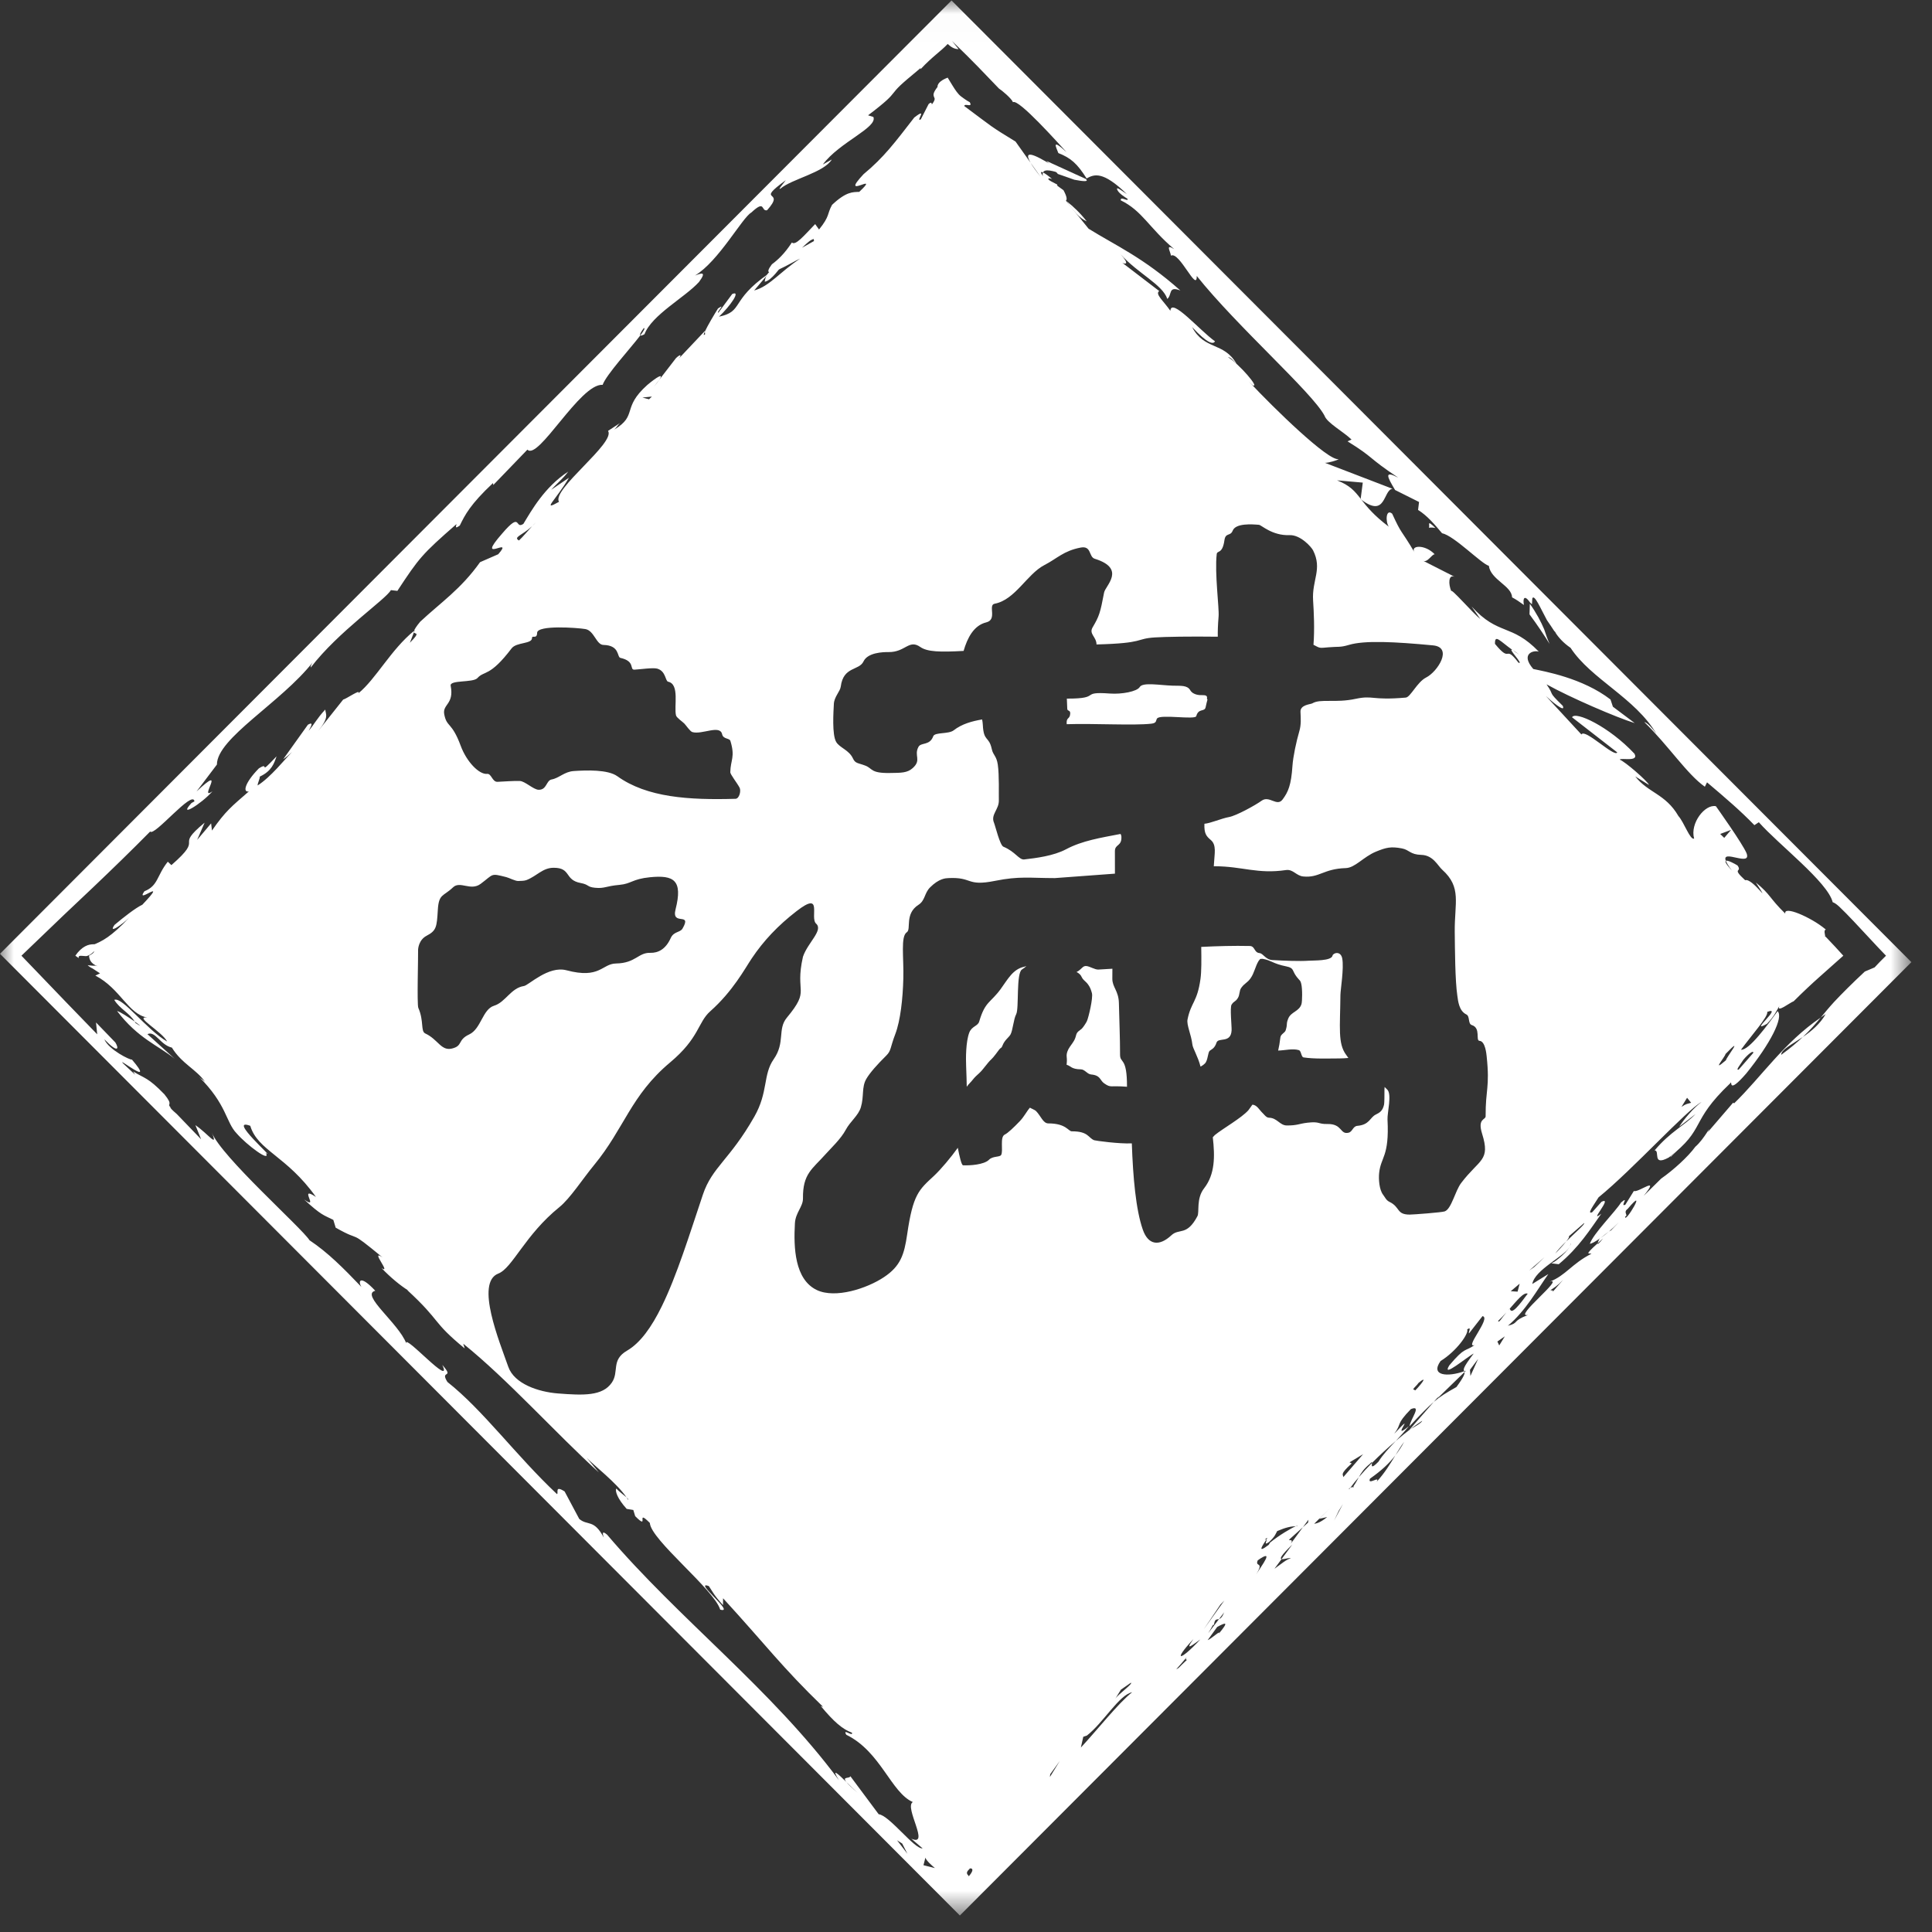 <?xml version="1.0" encoding="UTF-8" standalone="no"?>
<svg width="70px" height="70px" viewBox="0 0 70 70" version="1.1" xmlns="http://www.w3.org/2000/svg" xmlns:xlink="http://www.w3.org/1999/xlink">
    <rect x="0" y="0" width="70" height="70" fill="#333333" stroke="none"/>
    <!-- Generator: Sketch 49.1 (51147) - http://www.bohemiancoding.com/sketch -->
    <title>Page 1</title>
    <desc>Created with Sketch.</desc>
    <defs>
        <polygon id="path-1" points="1.42532579e-05 0.017 69.253 0.017 69.253 69.402 1.42532579e-05 69.402"></polygon>
    </defs>
    <g id="Symbols" stroke="none" stroke-width="1" fill="none" fill-rule="evenodd">
        <g id="Footer-/-Landing" transform="translate(-44, -21)">
            <g id="Page-1" transform="translate(44, 21)">
                <path d="M39.344,6.485 L37.917,5.833 C38.025,5.938 38.164,6.107 38.328,6.303 C38.541,6.378 38.744,6.449 38.924,6.512 C39.241,6.572 39.459,6.596 39.344,6.485" id="Fill-1" fill="#FFFFFF"></path>
                <path d="M27.708,10.208 C27.96,10.162 28.265,9.696 28.438,9.479 C28.027,9.745 27.751,9.825 27.708,10.208" id="Fill-3" fill="#FFFFFF"></path>
                <path d="M56.146,23.333 C56.078,23.186 56.013,22.999 55.947,22.797 C55.827,22.517 55.669,22.213 55.429,21.875 L55.417,22.259 C55.699,22.638 55.972,23.05 56.146,23.333" id="Fill-5" fill="#FFFFFF"></path>
                <path d="M5.833,40.104 L6.001,40.398 C6.196,40.485 6.387,40.579 5.833,40.104" id="Fill-7" fill="#FFFFFF"></path>
                <path d="M38.533,6.893 C38.469,6.847 38.389,6.788 38.303,6.726 C38.186,6.677 38.055,6.621 37.917,6.562 C37.994,6.756 38.075,6.954 38.154,7.152 C38.519,7.332 38.817,7.42 38.533,6.893" id="Fill-9" fill="#FFFFFF"></path>
                <polygon id="Fill-11" fill="#FFFFFF" points="51.043 51.782 51.054 51.771 51.042 51.776"></polygon>
                <path d="M43.343,25.947 C43.423,25.646 43.647,25.807 43.683,25.621 C43.7,25.53 43.727,25.435 43.75,25.341 C43.684,25.33 43.837,25.176 43.549,25.186 C43.499,25.188 43.234,25.194 43.124,25.007 C43.015,24.82 42.777,24.852 42.487,24.843 C42.021,24.828 41.403,24.71 41.294,24.893 C41.197,25.055 40.646,25.16 40.211,25.128 C39.098,25.046 39.932,25.313 38.679,25.312 L38.654,25.313 C38.66,25.441 38.666,25.566 38.669,25.682 C38.672,25.786 38.813,25.703 38.768,25.913 C38.737,26.061 38.627,25.995 38.649,26.239 C39.634,26.207 41.074,26.292 41.71,26.221 C41.922,26.197 41.869,26.109 41.923,26.032 C42.039,25.87 43.305,26.089 43.343,25.947" id="Fill-13" fill="#FFFFFF"></path>
                <path d="M48.566,36.053 C48.567,35.862 48.699,35.085 48.632,34.728 C48.577,34.437 48.3,34.526 48.28,34.624 C48.241,34.822 47.594,34.795 47.402,34.809 C47.097,34.832 46.524,34.809 46.106,34.785 C45.847,34.771 45.776,34.546 45.633,34.532 C45.432,34.512 45.477,34.28 45.283,34.275 C44.693,34.262 44.11,34.279 43.523,34.308 C43.53,34.765 43.534,35.199 43.495,35.473 C43.378,36.313 43.155,36.307 43.027,36.933 C42.985,37.136 43.161,37.48 43.203,37.848 C43.219,37.989 43.4,38.268 43.498,38.646 C43.556,38.615 43.61,38.578 43.657,38.531 C43.771,38.415 43.756,38.129 43.835,38.068 C43.913,38.008 44.01,37.981 44.077,37.775 C44.144,37.574 44.594,37.813 44.623,37.336 C44.632,37.194 44.556,36.498 44.623,36.399 C44.72,36.254 44.751,36.312 44.846,36.166 C44.93,36.037 44.891,35.901 44.975,35.788 C45.105,35.611 45.19,35.617 45.312,35.442 C45.454,35.238 45.477,35.018 45.604,34.813 L45.656,34.75 L45.671,34.742 L45.755,34.741 C46.072,34.798 46.113,34.915 46.611,35.016 C46.899,35.074 46.805,35.167 46.984,35.396 C47.104,35.549 47.114,35.512 47.146,35.643 C47.193,35.829 47.183,36.283 47.156,36.375 C47.078,36.648 46.774,36.657 46.675,36.905 C46.59,37.118 46.659,37.079 46.584,37.326 C46.553,37.428 46.404,37.464 46.39,37.591 C46.37,37.772 46.342,37.925 46.31,38.064 C46.56,38.057 46.834,37.982 47.059,38.048 C47.151,38.074 47.141,38.298 47.231,38.312 C47.619,38.372 48.134,38.349 48.525,38.349 C48.639,38.349 48.748,38.341 48.854,38.332 C48.828,38.295 48.805,38.261 48.774,38.22 C48.467,37.805 48.555,37.24 48.566,36.053" id="Fill-15" fill="#FFFFFF"></path>
                <path d="M40.54,36.345 C40.53,35.894 40.3,35.772 40.302,35.459 C40.303,35.335 40.303,35.22 40.304,35.099 C40.136,35.109 39.969,35.12 39.797,35.129 C39.666,35.135 39.493,35.015 39.362,35.001 C39.222,34.986 39.198,35.121 39.005,35.219 C39.09,35.26 39.157,35.318 39.191,35.399 C39.267,35.573 39.457,35.569 39.563,35.986 C39.607,36.158 39.444,36.854 39.381,36.997 C39.354,37.058 39.236,37.239 39.185,37.281 C39.114,37.34 39.019,37.382 38.99,37.504 C38.946,37.687 38.887,37.752 38.767,37.922 C38.69,38.031 38.635,38.162 38.648,38.284 C38.662,38.422 38.654,38.471 38.646,38.58 C38.798,38.616 38.805,38.74 39.16,38.744 C39.307,38.746 39.39,38.917 39.531,38.93 C39.885,38.961 39.844,39.141 40.009,39.254 C40.261,39.426 40.199,39.324 40.833,39.375 C40.838,38.285 40.583,38.539 40.582,38.219 C40.581,37.576 40.557,37.064 40.54,36.345" id="Fill-17" fill="#FFFFFF"></path>
                <path d="M36.259,35.831 C35.884,36.345 35.695,36.273 35.478,37.013 C35.428,37.184 35.209,37.175 35.118,37.415 C34.99,37.754 34.993,38.357 35.005,38.633 C35.02,38.959 35.022,39.159 35.027,39.375 C35.089,39.283 35.177,39.209 35.243,39.122 C35.313,39.031 35.396,38.957 35.478,38.883 C35.626,38.751 35.772,38.511 35.92,38.378 C36.001,38.306 36.135,38.115 36.203,38.026 C36.267,37.943 36.282,37.991 36.32,37.888 C36.398,37.679 36.553,37.59 36.613,37.481 C36.697,37.328 36.724,36.922 36.819,36.745 C36.927,36.54 36.81,35.257 37.03,35.124 C37.098,35.083 37.146,35.041 37.188,35 L37.112,35.027 C36.701,35.109 36.512,35.484 36.259,35.831" id="Fill-19" fill="#FFFFFF"></path>
                <path d="M51.042,51.976 L51.044,52.135 C51.22,51.952 51.764,51.514 51.042,51.976" id="Fill-21" fill="#FFFFFF"></path>
                <path d="M51.122,51.826 C50.983,51.921 51.039,51.909 51.178,51.843 L51.164,51.771 L51.122,51.826 Z" id="Fill-23" fill="#FFFFFF"></path>
                <path d="M51.771,19.122 C51.839,19.107 51.92,19.113 52.007,19.13 C51.668,18.803 51.822,19.026 51.771,19.122" id="Fill-25" fill="#FFFFFF"></path>
                <path d="M60.521,41.927 C60.897,41.546 61.1,41.363 60.535,41.887 L60.521,41.927 Z" id="Fill-27" fill="#FFFFFF"></path>
                <path d="M38.646,7.292 C38.884,7.64 39.129,7.918 39.375,8.021 C39.14,7.719 38.889,7.481 38.646,7.292" id="Fill-29" fill="#FFFFFF"></path>
                <g id="Group-33">
                    <mask id="mask-2" fill="white">
                        <use xlink:href="#path-1"></use>
                    </mask>
                    <g id="Clip-32"></g>
                    <path d="M63.163,38.4 C63.355,38.171 63.537,38.044 63.525,38.148 L62.997,38.753 C62.866,38.796 63.059,38.568 63.163,38.4 Z M62.326,30.216 L62.72,30.068 L62.472,30.358 L62.326,30.216 Z M62.519,38.188 C63.226,37.459 62.546,38.311 62.535,38.413 C61.978,38.897 62.507,38.291 62.519,38.188 Z M60.923,40.105 L61.126,39.774 L61.273,39.955 C61.143,39.999 61.103,39.979 60.923,40.105 Z M56.896,45.039 C56.918,45.071 56.899,45.122 56.867,45.181 C56.894,45.132 56.906,45.084 56.896,45.039 Z M56.841,44.795 L57.396,44.313 C57.448,44.339 57.071,44.664 56.747,44.98 C56.629,45.13 56.44,45.328 56.351,45.42 C56.423,45.305 56.578,45.144 56.747,44.98 C56.818,44.889 56.871,44.81 56.841,44.795 Z M55.406,46.033 L55.962,45.55 L55.587,45.907 L55.406,46.033 Z M67.92,35.051 L67.566,35.201 C67.33,35.421 67.125,35.618 66.94,35.802 C66.762,35.978 66.575,36.171 66.454,36.301 C66.267,36.505 66.117,36.688 65.969,36.868 C66.03,36.826 66.085,36.782 66.147,36.743 C65.945,37.103 65.624,37.366 65.32,37.572 C65.114,37.767 64.867,37.977 64.536,38.219 C64.532,38.032 64.909,37.852 65.32,37.572 C65.583,37.323 65.779,37.097 65.969,36.868 C64.641,37.769 63.82,39.014 62.832,39.975 L62.793,39.954 L61.879,41.017 C62.045,40.665 61.748,41.276 61.426,41.548 C61.161,41.913 60.625,42.397 60.188,42.702 L59.553,43.328 C60.183,42.557 59.356,43.229 59.198,43.151 L58.89,43.648 C58.671,43.754 59.056,43.296 58.735,43.568 C58.528,43.901 57.729,44.694 57.603,45.066 C57.672,45.057 57.797,44.988 57.939,44.892 C57.965,44.85 57.965,44.854 57.951,44.884 L57.985,44.862 C58.146,44.73 58.24,44.658 58.293,44.622 C58.411,44.521 58.53,44.412 58.651,44.288 C58.507,44.437 58.421,44.528 58.359,44.592 C58.367,44.577 58.343,44.588 58.293,44.622 C58.184,44.715 58.08,44.796 57.985,44.862 L57.947,44.892 C57.925,44.938 57.892,45.011 57.885,45.049 C57.943,44.997 58.004,44.943 58.082,44.873 C57.913,45.083 57.877,45.095 57.885,45.049 C57.358,45.524 57.591,45.389 57.661,45.425 C56.941,45.792 56.732,46.214 56.145,46.44 C56.739,46.248 54.787,47.772 55.364,47.642 C54.753,47.879 55.065,47.924 54.634,48.035 C55.281,47.489 55.702,46.723 56.1,46.161 L55.517,46.521 C55.613,46.001 56.654,45.54 56.863,45.187 C56.723,45.426 56.249,45.803 56.187,45.77 L56.476,45.805 C57.212,45.196 57.622,44.533 58.019,43.974 C57.515,44.372 58.469,43.329 58.027,43.542 L57.691,43.919 C57.47,44.025 57.767,43.63 57.919,43.382 C59.162,42.372 61.122,40.203 61.652,39.927 C61.381,40.116 60.994,40.575 60.84,40.824 L61.435,40.363 C61.012,40.798 60.529,40.993 59.95,41.681 C60.159,41.677 59.84,42.277 60.463,41.938 C61.835,40.885 61.191,40.673 62.689,39.25 C62.792,39.083 62.552,39.723 63.273,38.89 C64.147,37.808 64.63,36.857 64.406,36.636 C64.06,37.113 63.368,38.068 63.08,38.033 C63.425,37.556 64.095,36.805 64.027,36.664 C64.64,36.425 63.307,37.497 64.021,37.094 C64.304,36.8 64.367,36.615 64.47,36.449 C64.355,36.719 64.859,36.32 64.989,36.277 C65.327,35.94 65.649,35.639 65.915,35.403 C66.201,35.148 66.477,34.902 66.787,34.627 C66.602,34.421 66.389,34.189 66.133,33.924 C66.143,33.97 66.149,33.984 66.116,33.906 L66.133,33.924 C66.119,33.855 66.073,33.69 66.155,33.681 C65.999,33.55 65.837,33.442 65.672,33.347 C65.505,33.251 65.334,33.166 65.182,33.105 C64.878,32.982 64.651,32.952 64.684,33.102 C64.101,32.534 64.159,32.415 63.618,31.976 C64.232,32.926 63.493,31.795 63.23,31.892 C62.708,31.412 63.142,31.63 62.954,31.358 C62.851,31.293 62.592,31.154 62.53,31.189 C62.562,31.269 62.622,31.375 62.752,31.543 C62.533,31.306 62.491,31.212 62.53,31.189 C62.359,30.745 63.481,31.429 63.279,30.909 C63.129,30.558 62.235,29.302 62.171,29.211 C61.781,29.125 61.225,29.822 61.381,30.383 C61.237,30.45 61.02,29.796 60.812,29.566 C60.345,28.76 59.71,28.727 59.248,28.131 L59.746,28.44 C59.702,28.309 58.869,27.585 58.685,27.523 C58.724,27.444 59.391,27.621 59.22,27.309 C58.302,26.327 57.076,25.751 56.958,25.988 L58.596,27.261 C58.5,27.461 57.416,26.375 57.298,26.612 L56.01,25.218 C56.185,25.383 56.744,25.858 56.622,25.573 C56.039,25.004 56.349,25.248 56.034,24.795 C56.881,25.268 58.57,25.997 59.229,26.199 L58.438,25.605 L58.352,25.345 C57.334,24.56 55.942,24.324 55.553,24.239 C55.072,23.682 55.569,23.548 55.754,23.61 C54.751,22.574 54.302,23.049 53.319,21.975 L53.636,22.43 C53.364,22.217 52.548,21.271 52.584,21.424 C52.473,21.157 52.475,20.805 52.701,20.896 L51.55,20.311 C51.715,20.413 51.88,20.072 51.983,20.084 C51.627,19.708 51.068,19.753 51.258,20.026 C50.728,19.129 50.805,19.406 50.441,18.612 C50.213,18.418 50.192,18.9 50.318,19.082 C49.774,18.673 49.526,18.36 49.328,18.107 L49.297,18.088 L49.3,18.071 C49.082,17.792 48.913,17.588 48.444,17.404 L49.376,17.486 L49.3,18.071 L49.328,18.107 C50.224,18.786 50.109,17.753 50.452,17.709 L48.002,16.768 C48.105,16.78 48.48,16.672 48.5,16.634 C48.134,16.717 46.163,14.801 45.246,13.819 L45.39,13.96 C45.66,14.075 44.905,13.194 44.492,12.939 C44.594,12.95 44.657,13.041 44.803,13.182 C44.337,12.377 43.639,12.698 43.192,11.851 C43.756,12.46 43.962,12.484 44.021,12.366 C43.46,11.966 42.436,10.763 42.404,11.261 C42.151,10.896 41.84,10.652 42.001,10.545 L40.663,9.521 C40.779,9.581 40.933,9.579 40.605,9.215 C41.232,9.913 42.119,10.308 42.294,10.83 C42.475,10.684 42.314,10.347 42.768,10.526 C41.414,9.325 40.436,8.904 39.442,8.287 L38.436,7.043 L38.314,7.071 L38.306,6.687 C38.123,6.589 37.996,6.537 37.984,6.489 C37.975,6.447 38.036,6.458 38.119,6.485 C37.991,6.376 37.867,6.285 37.792,6.249 C37.778,6.283 37.767,6.319 37.79,6.385 C37.683,6.232 37.709,6.208 37.792,6.249 C37.846,6.105 38.158,6.191 38.474,6.3 C38.452,6.256 38.431,6.211 38.411,6.168 C37.749,5.752 36.985,5.287 37.339,5.896 L37.703,6.408 C37.528,6.186 37.412,6.02 37.339,5.896 L36.795,5.129 C35.84,4.546 36.012,4.641 34.937,3.842 C34.951,3.725 35.256,3.919 35.136,3.703 C35.073,3.67 35.012,3.632 34.953,3.59 L34.822,3.495 C34.761,3.448 34.71,3.391 34.659,3.322 C34.558,3.187 34.453,3 34.336,2.813 C34.159,2.88 33.961,2.994 33.968,3.15 C33.806,3.358 33.814,3.432 33.834,3.494 C33.85,3.561 33.923,3.572 33.763,3.786 C33.759,3.748 33.75,3.673 33.645,3.772 L33.363,4.324 C33.147,4.444 33.653,3.847 33.125,4.259 C32.424,5.164 32.022,5.705 31.287,6.312 C30.364,7.3 31.964,6.171 31.131,6.952 C30.902,6.961 30.667,6.934 30.147,7.422 C29.957,7.765 30.079,7.815 29.675,8.316 L29.535,8.119 C29.124,8.545 28.822,8.911 28.691,8.786 C28.421,9.201 28.173,9.424 27.967,9.576 C27.422,10.301 28.776,9.452 28.99,9.37 C28.24,9.868 27.883,10.373 27.324,10.525 L27.83,9.927 C26.444,10.898 26.952,11.285 26.049,11.474 C26.466,11.083 26.86,10.507 26.529,10.653 L26.032,11.325 C25.919,11.349 26.335,10.959 26.015,11.176 C25.886,11.38 25.631,11.809 25.537,12.016 L25.548,12.108 C25.478,12.173 25.489,12.121 25.537,12.016 L25.534,11.997 L24.591,12.995 C24.569,13.022 24.542,13.051 24.508,13.083 L24.591,12.995 C24.703,12.862 24.667,12.81 24.494,12.973 L23.891,13.754 C23.85,13.816 23.791,13.895 23.692,14.012 L23.891,13.754 C24.06,13.5 23.791,13.665 23.453,13.948 C22.511,14.79 23.12,15.043 22.257,15.564 C22.361,15.466 22.356,15.429 22.461,15.33 L22.031,15.611 C22.313,16.045 19.972,17.746 20.254,18.182 C19.603,18.544 20.133,18.13 20.614,17.309 L19.972,17.746 C20.177,17.513 20.388,17.357 20.588,17.087 C19.729,17.645 19.253,18.503 18.964,18.98 C18.642,19.199 18.907,18.498 18.196,19.329 C17.178,20.489 18.664,19.384 18.052,20.081 L17.393,20.369 C16.701,21.347 15.95,21.845 15.223,22.527 C15.079,22.701 15.02,22.799 15.001,22.858 L15.027,22.835 L14.999,22.906 C15.023,22.996 15.265,22.871 14.85,23.289 L14.999,22.906 L15.001,22.858 C14.172,23.528 13.612,24.612 12.986,25.118 C13.08,24.947 12.547,25.324 12.434,25.347 L11.53,26.483 C11.932,25.983 11.805,25.896 11.784,25.709 C11.477,26.039 11.385,26.248 11.182,26.479 C11.277,26.309 11.372,26.136 11.156,26.257 L10.263,27.506 C10.344,27.461 10.474,27.344 10.581,27.246 C10.315,27.515 9.804,28.162 9.335,28.458 C9.328,28.383 9.421,28.213 9.412,28.138 C9.85,27.934 9.933,27.651 10.02,27.404 C9.3,28.162 9.809,27.561 9.378,27.841 C8.862,28.367 8.789,28.722 9.016,28.675 C8.387,29.224 8.173,29.383 7.68,30.092 L7.649,29.832 L7.143,30.431 L7.414,29.806 C6.257,30.767 7.467,30.25 6.21,31.345 L6.08,31.221 C5.677,31.723 5.736,32.093 5.232,32.292 C4.87,32.809 6.163,31.72 5.158,32.779 C4.91,32.896 4.471,33.24 4.149,33.511 C3.902,33.864 4.435,33.492 4.679,33.25 C4.7,33.227 4.721,33.206 4.743,33.182 C4.726,33.203 4.703,33.226 4.679,33.25 C4.354,33.596 4.105,33.811 3.903,33.953 C3.795,34.028 3.7,34.084 3.613,34.127 C3.568,34.148 3.527,34.167 3.487,34.186 L3.428,34.211 L3.392,34.212 C3.299,34.213 3.197,34.226 3.083,34.288 C2.971,34.347 2.839,34.464 2.73,34.627 C2.766,34.653 2.808,34.682 2.854,34.715 C2.825,34.624 2.906,34.627 2.986,34.633 C3.069,34.641 3.15,34.651 3.176,34.627 C3.241,34.609 3.314,34.566 3.414,34.463 C3.398,34.532 3.332,34.569 3.225,34.627 C3.235,34.728 3.263,34.911 3.538,35.007 L3.467,34.987 C3.44,34.989 3.401,34.991 3.359,34.989 C3.275,34.987 3.176,34.969 3.176,34.969 C3.224,35.02 3.294,35.063 3.356,35.091 C3.465,35.162 3.562,35.226 3.625,35.267 L3.454,35.347 C4.367,35.821 4.639,36.744 5.339,36.868 C4.826,36.808 5.87,37.373 6.057,37.737 C5.327,37.325 4.425,36.094 4.14,36.228 C4.343,36.557 4.683,36.693 4.878,37.011 C5.074,37.149 5.176,37.236 4.913,37.068 L4.878,37.011 C4.667,36.862 4.351,36.657 4.241,36.63 C4.999,37.628 5.743,37.883 6.329,38.362 L5.342,37.469 C5.627,37.336 5.801,37.857 6.228,37.957 C6.585,38.54 7.116,38.745 7.43,39.198 C7.329,39.095 7.302,39.109 7.201,39.006 C8.23,40.027 8.175,40.653 8.576,41.067 C8.948,41.494 9.82,42.139 9.634,41.776 C10.019,42.046 8.211,40.475 9.067,40.79 C9.339,41.69 10.387,41.878 11.447,43.368 C10.778,42.921 11.598,43.873 11.016,43.458 C11.649,44.041 11.718,44.017 12.077,44.199 L12.162,44.48 C13.174,45.055 12.542,44.473 13.86,45.558 C13.381,45.231 14.2,46.183 13.824,45.945 C14.15,46.285 14.505,46.58 14.806,46.765 L14.748,46.735 C16.014,47.903 15.62,47.856 16.836,48.856 L16.785,48.686 C18.394,49.98 20.124,51.918 21.698,53.349 L21.257,52.819 C21.241,52.801 21.227,52.785 21.218,52.771 L21.257,52.819 C21.482,53.063 22.348,53.73 22.698,54.251 C22.749,54.297 22.781,54.331 22.758,54.339 L22.698,54.251 C22.598,54.163 22.411,54.028 22.331,53.933 C22.278,54.012 22.363,54.292 22.706,54.67 L22.946,54.709 L23.014,54.933 C23.562,55.486 22.997,54.627 23.545,55.179 C23.577,55.79 25.874,57.589 26.094,58.319 C26.676,58.485 25.083,57.246 25.683,57.467 C25.819,57.667 25.855,57.781 26.196,58.156 L26.198,57.908 C27.79,59.645 28.318,60.388 29.825,61.845 L29.739,61.813 C30.217,62.389 30.524,62.651 30.868,62.779 C30.919,62.948 30.509,62.597 30.663,62.854 C31.912,63.464 32.284,64.949 33.074,65.292 C32.747,65.471 33.72,66.928 33.018,66.619 L33.428,66.97 C33.136,67.011 32.23,65.777 31.836,65.733 L30.81,64.355 C30.785,64.456 30.495,64.352 30.666,64.566 C30.812,64.709 30.965,64.862 31.066,64.949 C30.847,64.762 30.728,64.644 30.666,64.566 C30.366,64.272 30.098,64.022 30.397,64.501 C27.953,61.202 24.595,58.661 21.996,55.604 C21.791,55.428 21.841,55.597 21.876,55.709 C21.516,55.027 21.294,55.295 20.987,55.033 L20.457,54.038 C20.079,53.797 20.249,54.11 20.18,54.134 C18.693,52.735 17.514,51.103 16.211,50.071 C15.922,49.615 16.486,49.973 16.025,49.453 C16.435,50.327 14.625,48.293 14.721,48.675 C14.728,48.693 14.734,48.711 14.74,48.728 C14.73,48.707 14.725,48.69 14.721,48.675 C14.449,47.947 13.043,46.903 13.597,46.767 C13.031,46.157 12.961,46.43 13.098,46.632 C12.431,45.936 11.883,45.383 11.215,44.937 C10.924,44.48 8.015,41.907 7.674,41.032 C7.915,41.619 7.552,41.089 7.08,40.766 L7.286,41.278 L6.405,40.363 C6.208,40.194 6.163,40.136 6.178,40.124 C6.033,39.964 6.302,40.072 5.954,39.646 C5.353,39.025 5.24,39.079 4.825,38.821 L4.896,38.938 L4.467,38.537 C4.167,38.227 5.696,39.465 4.78,38.39 C4.724,38.418 3.938,38.033 3.78,37.656 C4.28,38.173 4.322,38.003 4.18,37.771 L3.479,37.046 L3.522,37.475 C3.153,37.095 2.782,36.712 2.408,36.325 C1.868,35.764 1.325,35.198 0.777,34.627 C1.287,34.138 1.799,33.646 2.315,33.151 C2.663,32.822 3.013,32.491 3.364,32.159 C4.06,31.497 4.756,30.822 5.442,30.127 C5.581,30.326 6.994,28.59 7.045,29.035 L6.938,29.095 C6.427,29.656 7.289,29.136 7.697,28.672 C7.162,29.049 8.265,27.604 7.121,28.677 L7.859,27.702 C7.858,26.748 10.183,25.454 11.327,24 C11.253,24.111 11.255,24.16 11.258,24.186 C12.259,22.878 13.972,21.724 14.163,21.381 L14.397,21.409 C15.181,20.22 15.281,20.086 16.538,18.99 C16.544,19.026 16.445,19.2 16.659,19.041 C16.845,18.661 17.033,18.279 17.864,17.5 L17.872,17.574 L19.109,16.291 C19.503,16.704 21.02,13.884 21.835,13.943 C21.964,13.578 22.847,12.618 23.2,12.152 C23.171,12.131 23.207,12.047 23.326,11.887 C23.384,11.885 23.324,11.989 23.2,12.152 C23.22,12.166 23.264,12.159 23.351,12.109 C23.617,11.407 24.814,10.779 25.325,10.218 C25.622,9.817 25.402,9.899 25.181,9.983 C26.043,9.462 26.896,7.881 27.221,7.701 C27.743,7.211 27.564,7.667 27.792,7.618 C28.505,6.826 27.301,7.379 28.471,6.529 C28.371,6.664 28.168,6.895 28.276,6.835 C28.695,6.482 29.847,6.256 30.138,5.779 L29.812,5.96 C30.411,5.152 31.803,4.624 31.644,4.238 L31.452,4.178 C32.141,3.655 32.257,3.514 32.372,3.368 C32.43,3.295 32.487,3.221 32.616,3.098 C32.681,3.036 32.763,2.962 32.872,2.87 C33.001,2.762 33.159,2.629 33.356,2.464 L33.352,2.509 C33.781,2.048 34.102,1.847 34.336,1.593 C34.471,1.717 34.588,1.781 34.732,1.78 L34.493,1.485 C34.941,1.918 35.188,2.166 35.432,2.416 C35.629,2.621 35.829,2.828 36.195,3.209 C36.293,3.269 36.65,3.566 36.702,3.703 C36.901,3.565 38.35,5.198 38.641,5.51 C38.08,4.998 38.262,5.325 38.346,5.546 C38.799,5.724 39.031,5.928 39.369,6.465 C39.641,6.317 39.952,6.18 40.827,7.031 C40.661,6.929 40.434,6.737 40.477,6.867 C40.521,6.998 40.769,7.151 40.853,7.203 C40.895,7.333 40.584,7.089 40.608,7.259 C41.392,7.641 41.629,8.253 42.544,9.027 C42.213,8.822 42.402,9.094 42.426,9.263 C42.73,9.09 43.374,10.627 43.36,9.998 C44.83,11.839 47.543,14.216 47.989,15.06 C48.076,15.32 48.677,15.641 48.969,15.926 L48.825,15.991 C49.82,16.608 49.522,16.549 50.66,17.306 C50.144,17.038 50.25,17.259 50.547,17.754 L51.415,18.188 L51.379,18.476 C51.707,18.679 51.978,18.999 52.248,19.32 C52.685,19.407 53.677,20.431 53.943,20.5 C54.014,21.01 54.776,21.224 54.785,21.643 C54.911,21.708 55.059,21.806 55.214,21.92 C55.17,21.684 55.226,21.526 55.441,21.835 L55.506,21.893 L55.519,21.677 C55.596,21.519 55.816,22.042 56.05,22.472 C56.146,22.606 56.228,22.736 56.311,22.86 C56.347,22.897 56.382,22.933 56.405,22.957 L56.341,22.905 C56.475,23.099 56.629,23.283 56.905,23.473 C57.645,24.605 59.252,25.289 60.015,26.589 C59.887,26.407 59.68,26.175 59.576,26.162 C60.452,27.015 61.127,28.055 61.77,28.504 L61.849,28.346 C62.536,28.927 63.063,29.378 63.565,29.897 L63.726,29.791 C64.419,30.582 66.224,31.958 66.402,32.689 C66.464,32.707 66.534,32.755 66.635,32.845 C66.789,32.991 66.972,33.177 67.163,33.38 C67.549,33.786 67.965,34.249 68.334,34.627 C68.172,34.785 68.032,34.927 67.92,35.051 Z M58.884,44.078 C59.014,44.034 58.793,43.927 58.974,43.8 C59.745,42.884 58.848,44.386 58.884,44.078 Z M56.203,46.867 L56.248,46.816 C56.31,46.732 56.209,46.762 56.175,46.745 C56.309,46.653 56.416,46.601 56.634,46.37 L56.248,46.816 C56.237,46.83 56.224,46.846 56.203,46.867 Z M54.737,46.783 L55.06,46.51 L54.985,46.799 L54.737,46.783 Z M55.352,46.873 C55.057,47.268 54.761,47.664 54.707,47.418 L54.649,47.475 C54.953,47.13 55.208,46.803 55.352,46.873 Z M54.166,23.329 C54.157,22.965 54.331,23.216 54.804,23.554 C54.849,23.577 54.917,23.62 55.051,23.721 C54.96,23.665 54.879,23.609 54.804,23.554 C54.587,23.448 55.238,24.104 55.017,24.01 C54.491,23.322 54.772,24.065 54.166,23.329 Z M54.281,47.858 C54.383,47.765 54.482,47.66 54.577,47.554 C54.415,47.748 54.302,47.956 54.281,47.858 Z M54.32,48.748 L54.253,48.606 L54.523,48.418 L54.32,48.748 Z M29.059,8.976 C29.268,8.78 29.373,8.682 29.484,8.66 L29.492,8.734 L29.059,8.976 Z M18.054,46.144 C18.567,45.946 19.021,44.743 20.267,43.737 C20.655,43.424 21.114,42.71 21.528,42.208 C22.619,40.885 22.856,39.686 24.278,38.495 C25.346,37.601 25.277,37.045 25.736,36.638 C26.556,35.91 26.991,35.091 27.239,34.722 C27.67,34.08 28.186,33.534 28.864,33.01 C29.844,32.252 29.327,33.248 29.57,33.466 C29.838,33.707 29.267,34.15 29.093,34.664 C28.784,36.023 29.384,35.82 28.51,36.871 C28.16,37.292 28.46,37.765 28.032,38.378 C27.639,38.939 27.84,39.565 27.332,40.457 C26.435,42.033 25.805,42.279 25.467,43.283 C24.983,44.723 24.524,46.218 23.975,47.335 C23.61,48.079 23.203,48.655 22.72,48.936 C22.128,49.279 22.442,49.698 22.166,50.097 C21.83,50.583 21.152,50.561 20.212,50.487 C19.516,50.432 18.634,50.145 18.415,49.519 C18.101,48.62 17.21,46.471 18.054,46.144 Z M23.276,14.403 L23.619,14.369 L23.515,14.467 L23.276,14.403 Z M19.278,19.067 C19.324,19.016 19.371,18.968 19.419,18.923 C19.372,18.976 19.325,19.024 19.278,19.067 C19.119,19.238 18.963,19.433 18.803,19.583 C18.584,19.46 18.915,19.402 19.278,19.067 Z M16.329,24.846 C16.286,24.625 17.139,24.746 17.3,24.566 C17.546,24.291 17.743,24.537 18.536,23.492 C18.711,23.261 19.276,23.338 19.276,23.118 C19.276,22.996 19.456,23.175 19.461,22.929 C19.466,22.637 20.921,22.744 21.207,22.792 C21.528,22.845 21.604,23.362 21.862,23.367 C22.466,23.38 22.349,23.808 22.478,23.836 C23.037,23.961 22.794,24.273 22.989,24.263 C23.191,24.252 23.657,24.184 23.809,24.225 C24.13,24.312 24.101,24.678 24.209,24.7 C24.634,24.788 24.412,25.6 24.494,25.923 C24.515,26.004 24.733,26.153 24.792,26.213 C24.855,26.275 25.001,26.5 25.086,26.525 C25.439,26.626 26.085,26.245 26.164,26.603 C26.205,26.789 26.431,26.736 26.464,26.846 C26.644,27.435 26.469,27.522 26.46,27.98 C26.458,28.056 26.702,28.361 26.796,28.537 C26.858,28.654 26.786,28.938 26.649,28.942 C24.954,28.991 23.439,28.894 22.367,28.124 C22.022,27.877 21.245,27.905 20.782,27.937 C20.447,27.961 20.253,28.194 19.989,28.241 C19.785,28.277 19.818,28.622 19.515,28.615 C19.327,28.61 19.022,28.303 18.835,28.297 C18.601,28.289 18.256,28.317 18.023,28.327 C17.836,28.334 17.805,28.023 17.651,28.039 C17.358,28.069 16.904,27.595 16.694,27.026 C16.366,26.139 16.189,26.365 16.096,25.882 C16.024,25.51 16.461,25.524 16.329,24.846 Z M15.148,34.448 C15.143,34.365 15.177,34.052 15.455,33.905 C15.812,33.717 15.826,33.592 15.863,32.971 C15.898,32.375 16.058,32.49 16.414,32.15 C16.67,31.905 17.051,32.293 17.413,32.025 C17.897,31.665 17.761,31.632 18.345,31.78 C18.448,31.806 18.671,31.924 18.776,31.92 C18.874,31.916 18.989,31.92 19.08,31.885 C19.455,31.737 19.662,31.441 20.059,31.441 C20.704,31.44 20.441,31.882 21.037,31.993 C21.351,32.051 21.259,32.136 21.557,32.165 C21.914,32.2 21.924,32.107 22.448,32.06 C22.878,32.021 22.906,31.848 23.55,31.784 C24.418,31.698 24.745,31.89 24.477,32.947 C24.317,33.574 25.09,33.02 24.729,33.644 C24.643,33.792 24.412,33.742 24.302,33.987 C24.122,34.386 23.854,34.531 23.559,34.523 C23.124,34.51 23.031,34.898 22.32,34.909 C21.806,34.918 21.744,35.479 20.525,35.155 C19.868,34.98 19.153,35.7 18.984,35.725 C18.508,35.797 18.315,36.313 17.902,36.439 C17.479,36.569 17.434,37.279 16.997,37.481 C16.566,37.682 16.782,37.894 16.373,37.991 C15.977,38.084 15.876,37.662 15.408,37.444 C15.233,37.362 15.368,36.998 15.156,36.515 C15.104,36.398 15.156,34.575 15.148,34.448 Z M53.827,40.445 C53.829,40.582 53.524,40.515 53.699,41.076 C54.009,42.067 53.607,41.985 52.941,42.862 C52.72,43.154 52.592,43.797 52.347,43.89 C52.243,43.93 51.188,44.007 51.077,44.007 C50.587,44.007 50.741,43.739 50.342,43.545 C50.222,43.487 50.19,43.39 50.109,43.283 C49.972,43.101 49.946,42.727 49.969,42.5 C50.031,41.905 50.342,41.916 50.272,40.562 C50.26,40.318 50.439,39.642 50.261,39.476 C50.225,39.443 50.197,39.414 50.167,39.383 C50.162,39.45 50.159,39.513 50.161,39.564 C50.163,39.617 50.16,39.963 50.148,40.016 C50.097,40.258 49.982,40.315 49.841,40.386 C49.631,40.494 49.623,40.753 49.178,40.792 C49.016,40.806 49.005,41.006 48.862,41.04 C48.543,41.117 48.646,40.714 48.093,40.725 C47.74,40.732 47.835,40.624 47.37,40.678 C47.056,40.715 47.009,40.78 46.624,40.778 C46.37,40.777 46.274,40.503 45.98,40.497 C45.873,40.495 45.812,40.386 45.703,40.282 C45.632,40.213 45.535,40.032 45.377,40.024 L45.234,40.223 C44.981,40.51 44.312,40.884 44.015,41.126 L43.942,41.205 C44.02,41.897 44.026,42.542 43.627,43.054 C43.333,43.431 43.465,43.915 43.384,44.066 C42.996,44.798 42.726,44.49 42.442,44.756 C42.011,45.159 41.606,45.126 41.406,44.552 C41.153,43.828 41.051,42.654 41.008,41.426 C40.56,41.45 39.69,41.33 39.645,41.313 C39.424,41.227 39.44,40.988 38.834,40.99 C38.705,40.99 38.634,40.703 37.983,40.703 C37.792,40.703 37.714,40.434 37.536,40.254 C37.493,40.212 37.37,40.167 37.316,40.133 C37.198,40.266 37.11,40.455 36.947,40.625 C36.732,40.849 36.517,41.055 36.404,41.108 C36.217,41.198 36.359,41.698 36.273,41.847 C36.224,41.931 35.966,41.881 35.834,42.019 C35.66,42.198 35.142,42.234 34.894,42.221 C34.836,42.218 34.764,41.899 34.703,41.587 C34.463,41.924 34.094,42.365 33.837,42.606 C33.292,43.111 33.079,43.271 32.869,44.719 C32.763,45.455 32.629,45.873 32.03,46.272 C31.412,46.685 30.264,47.06 29.594,46.74 C28.794,46.357 28.751,45.209 28.801,44.322 C28.823,43.933 29.096,43.721 29.093,43.423 C29.081,42.524 29.432,42.359 29.908,41.823 C30.1,41.608 30.467,41.266 30.643,40.935 C30.804,40.631 31.1,40.422 31.191,40.118 C31.311,39.714 31.212,39.393 31.389,39.089 C31.521,38.864 31.785,38.568 32.111,38.246 C32.294,38.065 32.247,37.968 32.438,37.467 C32.626,36.975 32.711,36.175 32.729,35.458 C32.75,34.682 32.624,33.928 32.857,33.776 C33.022,33.669 32.768,33.11 33.277,32.784 C33.525,32.625 33.487,32.364 33.697,32.153 C34.022,31.827 34.262,31.82 34.361,31.815 C35.254,31.77 35.002,32.126 36.052,31.915 C36.94,31.737 37.318,31.815 38.22,31.815 C38.22,31.815 39.224,31.74 40.396,31.654 C40.396,31.384 40.395,31.114 40.395,30.84 C40.395,30.569 40.659,30.678 40.629,30.289 L40.602,30.215 C39.882,30.355 39.216,30.456 38.624,30.771 C38.173,31.011 37.539,31.09 37.11,31.139 C36.921,31.161 36.79,30.857 36.355,30.678 C36.229,30.627 36.063,29.927 36.013,29.806 C35.89,29.512 36.198,29.329 36.19,28.999 C36.184,28.78 36.208,28.09 36.152,27.704 C36.106,27.383 35.983,27.367 35.935,27.143 C35.829,26.651 35.639,26.894 35.609,26.256 C35.605,26.189 35.596,26.127 35.584,26.067 C35.22,26.129 34.853,26.228 34.555,26.46 C34.368,26.607 33.87,26.521 33.813,26.676 C33.685,27.026 33.37,26.888 33.277,27.062 C33.105,27.383 33.399,27.531 33.073,27.826 C32.871,28.009 32.651,28.001 32.234,28.007 C31.54,28.018 31.618,27.843 31.355,27.741 C31.091,27.639 30.991,27.669 30.905,27.482 C30.763,27.172 30.427,27.097 30.299,26.886 C30.139,26.624 30.199,25.784 30.212,25.508 C30.223,25.246 30.44,25.052 30.462,24.878 C30.555,24.136 31.125,24.307 31.287,23.964 C31.438,23.643 31.99,23.623 32.192,23.626 C32.807,23.635 32.928,23.149 33.345,23.442 C33.598,23.62 34.068,23.631 34.913,23.584 C35.049,23.113 35.282,22.659 35.733,22.55 C36.146,22.45 35.785,21.922 36.038,21.874 C36.784,21.734 37.211,20.799 37.838,20.475 C38.312,20.23 38.532,19.96 39.152,19.84 C39.556,19.762 39.44,20.175 39.665,20.245 C40.815,20.603 40.051,21.221 40.004,21.467 C39.862,22.217 39.826,22.324 39.588,22.73 C39.445,22.972 39.726,23.07 39.729,23.35 C41.514,23.303 41.113,23.141 41.848,23.095 C42.216,23.071 43.113,23.056 44.123,23.069 C44.119,22.884 44.125,22.654 44.152,22.332 C44.178,22.041 44.005,20.759 44.084,20.077 C44.101,19.931 44.29,20.09 44.363,19.576 C44.403,19.284 44.58,19.44 44.662,19.228 C44.77,18.951 45.358,18.993 45.615,19.015 C45.703,19.022 46.093,19.413 46.721,19.389 C47.125,19.373 47.518,19.827 47.574,19.938 C47.92,20.625 47.529,21.008 47.576,21.756 C47.604,22.203 47.633,22.78 47.59,23.362 C47.834,23.487 47.782,23.485 48.135,23.453 C48.486,23.421 48.545,23.464 48.874,23.366 C49.441,23.195 50.547,23.253 51.92,23.383 C52.658,23.453 52.083,24.34 51.672,24.547 C51.342,24.714 51.107,25.26 50.933,25.275 C49.674,25.384 49.767,25.181 49.114,25.321 C48.379,25.479 47.841,25.306 47.545,25.485 C47.484,25.521 47.101,25.532 47.119,25.798 C47.13,26.035 47.147,26.252 47.078,26.489 C46.967,26.869 46.851,27.413 46.828,27.75 C46.782,28.45 46.672,28.696 46.472,28.965 C46.264,29.245 45.993,28.807 45.71,29.012 C45.495,29.169 44.792,29.557 44.53,29.603 C44.254,29.653 43.87,29.826 43.638,29.847 C43.625,30.204 43.707,30.297 43.872,30.437 C44.084,30.617 44.002,30.938 43.986,31.269 C43.984,31.309 43.981,31.349 43.978,31.389 L44.015,31.386 C45.002,31.386 45.562,31.677 46.592,31.524 C46.851,31.486 46.964,31.731 47.218,31.756 C47.801,31.815 47.953,31.476 48.757,31.453 C49.1,31.443 49.398,31.044 49.853,30.857 C50.221,30.706 50.392,30.663 50.796,30.74 C51.066,30.792 51.09,30.963 51.496,30.974 C51.928,30.985 52.09,31.364 52.254,31.511 C52.968,32.153 52.697,32.702 52.708,33.765 C52.716,34.417 52.72,35.521 52.802,36.077 C52.829,36.265 52.86,36.626 53.128,36.755 C53.266,36.821 53.18,37.094 53.326,37.14 C53.665,37.245 53.452,37.704 53.606,37.712 C53.816,37.724 53.856,38.194 53.865,38.276 C53.984,39.412 53.821,39.46 53.827,40.445 Z M51.201,50.336 C51.252,50.253 51.342,50.191 51.394,50.107 C51.718,49.834 51.563,50.083 51.279,50.376 L51.201,50.336 Z M53.428,48.735 C53.065,48.988 53.089,48.783 52.511,49.47 C52.203,49.968 53.171,49.151 53.396,49.041 C52.98,49.581 53.022,49.623 53.052,49.683 L53.114,49.663 L53.062,49.712 C53.075,49.769 53.046,49.876 52.77,50.254 C52.393,50.468 52.191,50.587 51.949,50.793 L51.08,51.789 L51.109,51.775 C51.256,51.664 51.399,51.561 51.53,51.476 C51.521,51.544 51.25,51.704 51.109,51.775 C50.936,51.906 50.757,52.05 50.576,52.204 C50.326,52.47 50.102,52.703 49.942,52.962 C49.65,53.262 49.706,53.079 49.709,53.005 C49.533,53.183 49.376,53.355 49.232,53.522 C49.172,53.632 49.116,53.744 49.025,53.867 C49.071,53.856 49.091,53.859 48.999,53.903 L49.025,53.867 L48.924,53.906 L48.884,53.959 C48.86,53.944 48.886,53.924 48.924,53.906 C49.009,53.787 49.114,53.657 49.232,53.522 C49.315,53.368 49.412,53.217 49.641,53.03 C49.703,52.958 49.71,52.972 49.709,53.005 C49.98,52.733 50.278,52.459 50.576,52.204 C50.726,52.044 50.884,51.873 51.048,51.671 C50.312,52.28 51.417,50.989 50.515,51.949 C50.81,51.554 50.551,51.64 51.119,51.054 C51.531,50.888 51.108,51.409 51.068,51.677 C51.493,51.225 51.737,50.975 51.949,50.793 L52.133,50.583 L52.081,50.666 L53.062,49.712 L53.052,49.683 C52.456,49.896 51.809,49.855 52.195,49.312 C52.778,48.953 53.227,48.309 53.159,48.167 C53.341,48.04 53.187,48.289 53.227,48.309 L53.714,47.686 C54.043,47.74 53.037,48.867 53.428,48.735 Z M53.276,49.854 L53.26,49.631 L53.555,49.235 L53.276,49.854 Z M50.557,52.729 C50.376,53.03 50.175,53.364 49.876,53.691 C50.03,53.442 49.525,53.841 49.639,53.573 C50.054,53.283 50.335,53.018 50.557,52.729 C50.666,52.55 50.766,52.384 50.875,52.238 C50.784,52.416 50.675,52.576 50.557,52.729 Z M48.975,53.023 L48.896,52.984 L49.39,52.686 L48.67,53.52 C48.679,53.419 48.511,53.442 48.975,53.023 Z M48.338,55.094 L48.503,54.743 L48.657,54.494 L48.338,55.094 Z M48.087,54.965 C47.805,55.194 47.674,55.198 47.615,55.209 C47.678,55.146 47.74,55.085 47.795,55.031 L47.786,55.034 C48.016,54.814 48.137,54.699 48.188,54.651 C48.13,54.707 47.992,54.84 47.795,55.031 L48.087,54.965 Z M47.395,55.165 L47.206,55.335 L46.766,55.933 C46.867,55.769 46.737,55.813 46.697,55.793 L47.206,55.335 L47.407,55.062 L47.395,55.165 Z M46.762,56.478 C46.682,56.439 46.36,56.711 46.176,56.839 L46.434,56.489 C46.365,56.471 46.406,56.364 46.821,55.965 L46.434,56.489 C46.517,56.51 46.747,56.412 46.762,56.478 Z M45.968,55.972 C45.497,56.333 45.777,55.949 45.879,55.786 C45.869,55.78 45.862,55.771 45.823,55.79 C45.939,55.679 45.925,55.712 45.879,55.786 C45.927,55.813 45.755,56.026 45.981,55.869 C46.212,55.66 46.223,55.558 46.275,55.474 C46.595,55.337 46.764,55.306 46.953,55.296 C46.995,55.279 47.017,55.276 47.006,55.294 C46.988,55.294 46.97,55.295 46.953,55.296 C46.797,55.359 46.343,55.625 46.018,55.89 L45.968,55.972 Z M45.512,57.045 C45.82,56.547 45.456,56.801 45.571,56.532 C46.206,56.088 45.717,56.714 45.512,57.045 Z M44.156,59.194 C44.261,59.026 43.885,59.383 43.755,59.426 L44.101,58.948 C44.412,58.779 44.542,58.735 44.156,59.194 Z M44.354,58.419 C44.286,58.591 44.224,58.642 44.168,58.661 L43.775,59.173 C43.928,58.94 43.963,58.797 43.982,58.89 C44.011,58.635 44.079,58.69 44.168,58.661 L44.354,58.419 Z M43.616,59.03 L44.218,58.137 L44.36,57.991 L43.616,59.03 Z M43.242,59.384 C42.895,59.863 43.218,59.59 43.49,59.4 C42.73,60.215 42.481,60.199 43.242,59.384 Z M42.701,60.435 C42.675,60.45 42.659,60.456 42.616,60.484 C43.286,59.731 42.836,60.161 43.008,60.137 C42.852,60.282 42.764,60.37 42.701,60.435 Z M40.408,61.551 L40.612,61.22 L40.976,60.967 C41.054,61.007 40.51,61.386 40.408,61.551 Z M39.162,63.317 L39.249,62.927 L39.379,62.883 C39.975,62.421 40.55,61.406 41.019,61.313 C40.514,61.714 39.781,62.65 39.162,63.317 Z M38.04,64.384 L38.051,64.283 L38.397,63.805 L38.04,64.384 Z M35.099,67.984 C35.108,67.935 34.929,67.894 35.131,67.711 C35.094,67.691 35.396,67.638 35.099,67.984 Z M33.459,67.58 L33.529,67.307 C33.564,67.42 33.768,67.594 33.873,67.685 L33.459,67.58 Z M32.502,66.676 L32.689,66.796 L32.877,67.165 L32.502,66.676 Z M34.476,0.017 L1.42532579e-05,34.558 L34.778,69.402 L69.253,34.86 L34.476,0.017 Z" id="Fill-31" fill="#FFFFFF" mask="url(#mask-2)"></path>
                </g>
            </g>
        </g>
    </g>
</svg>